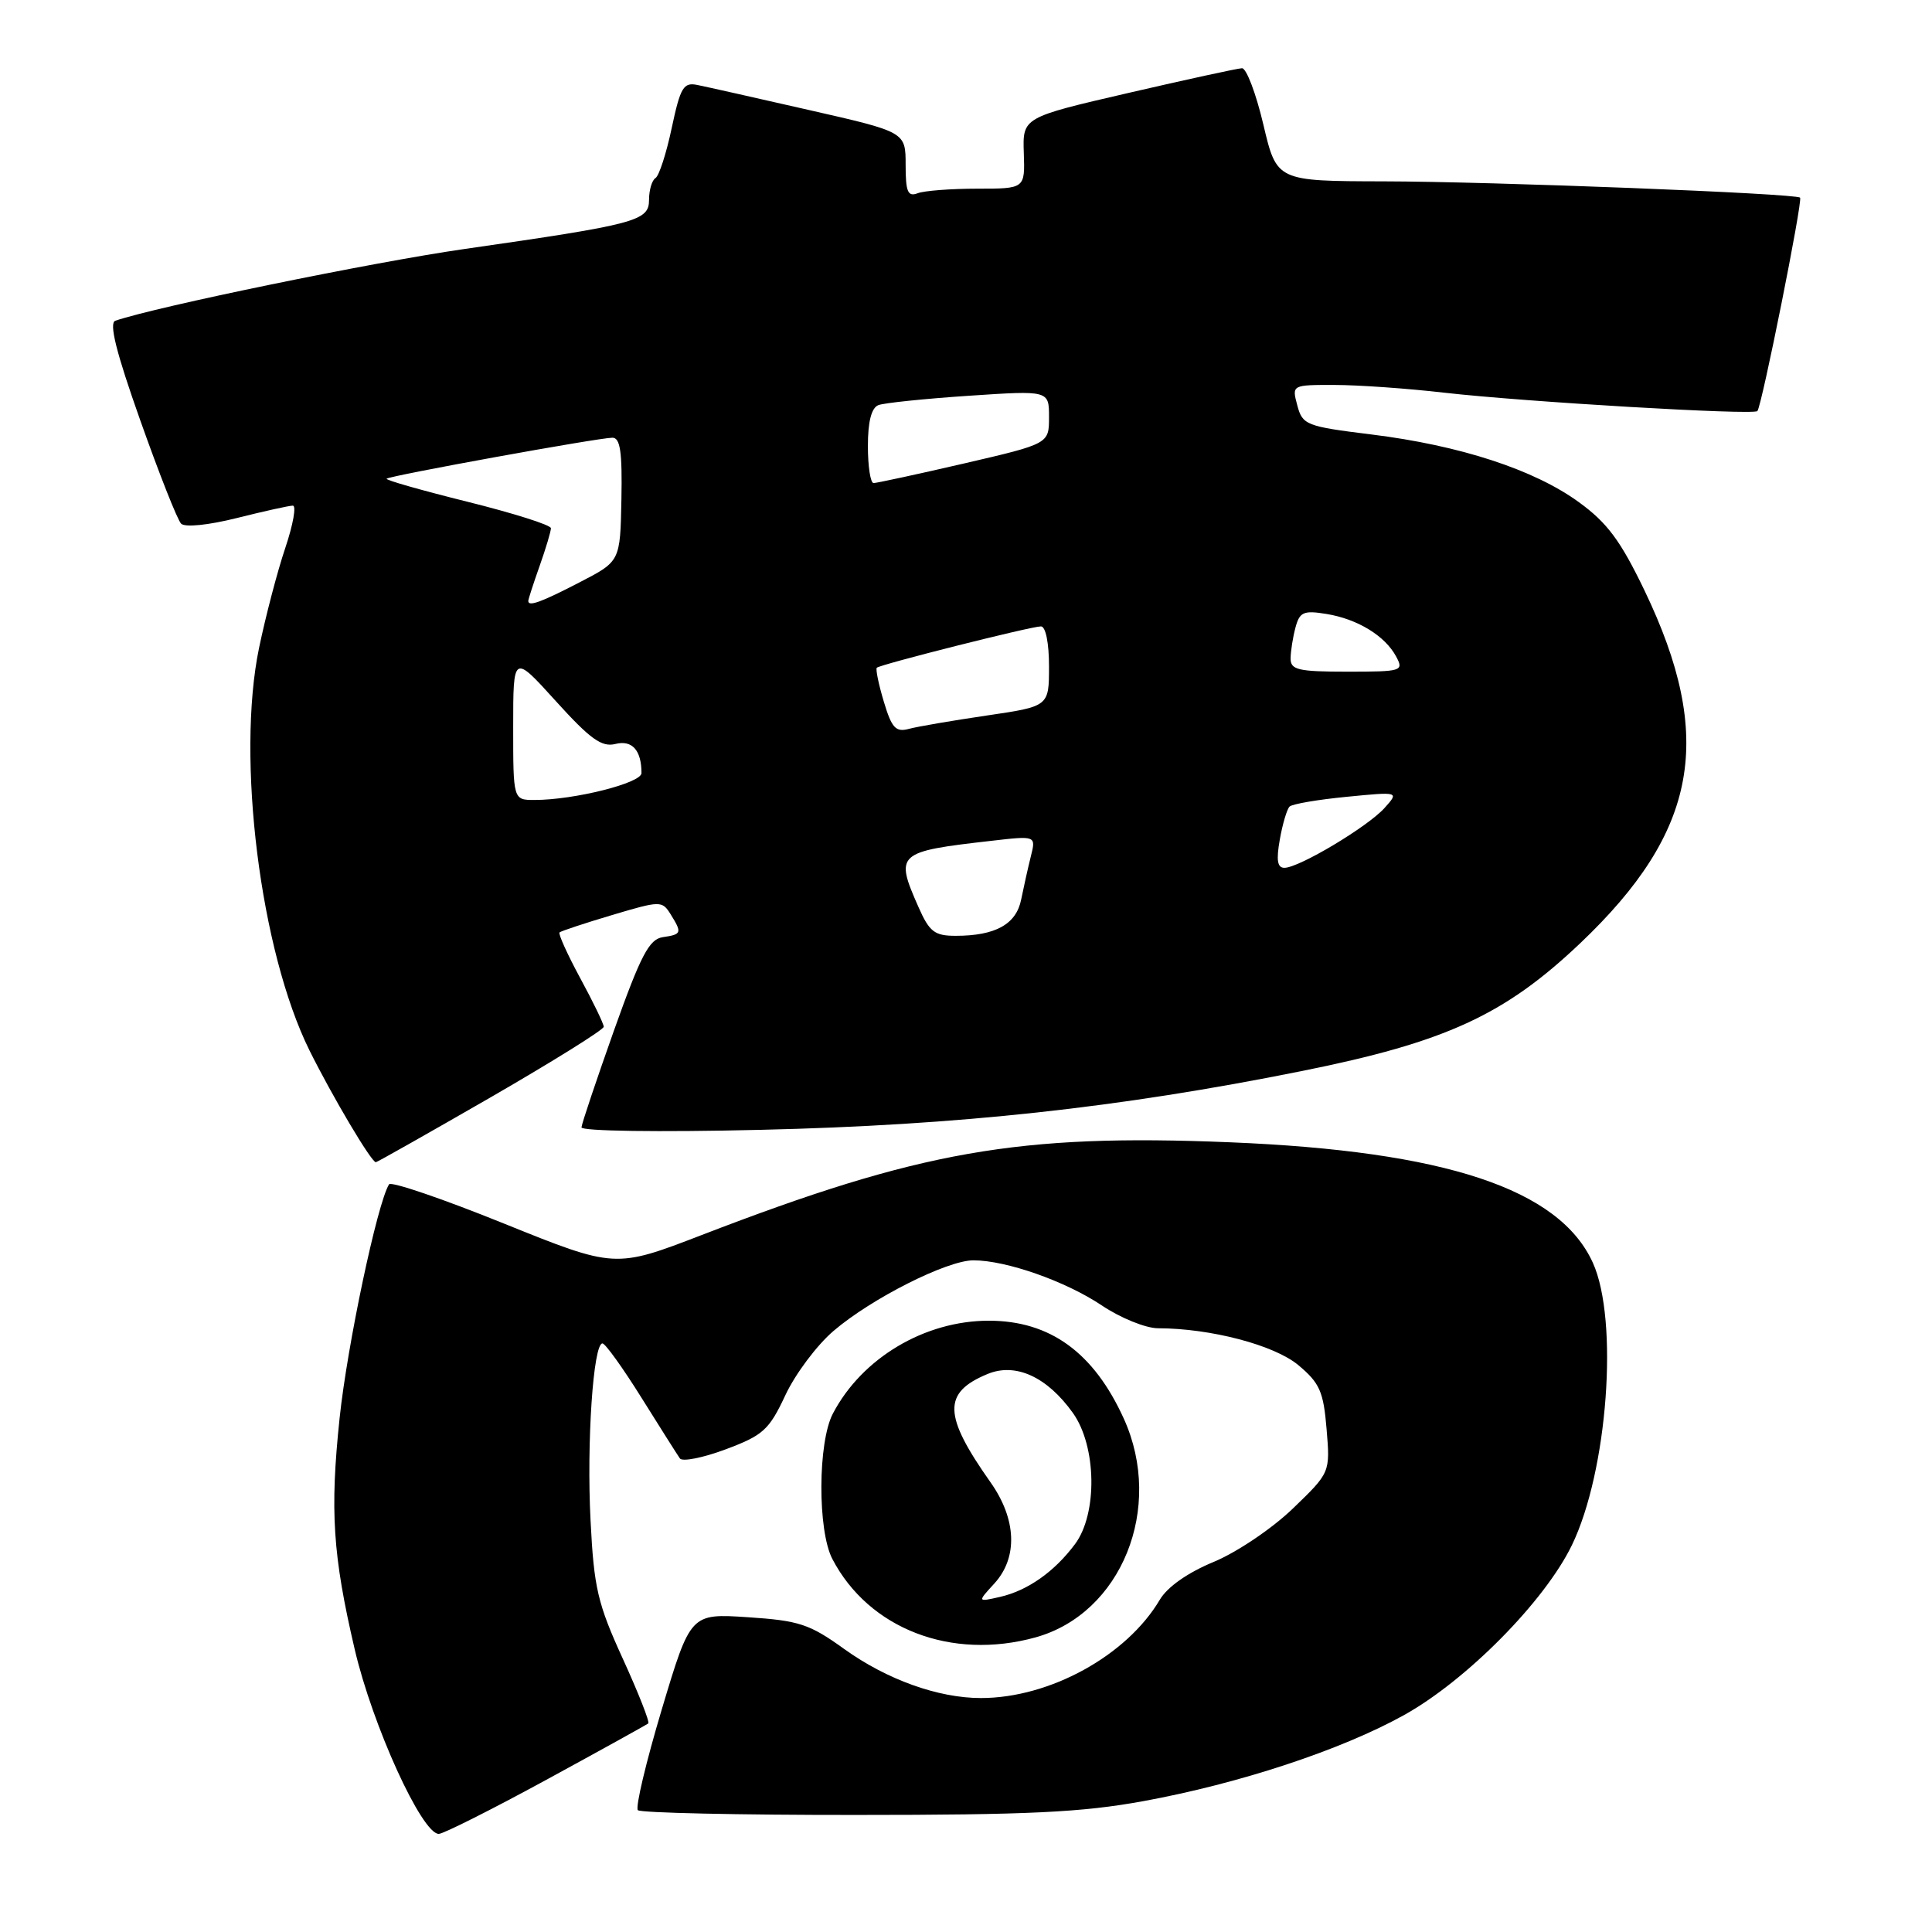 <?xml version="1.0" encoding="UTF-8" standalone="no"?>
<!DOCTYPE svg PUBLIC "-//W3C//DTD SVG 1.1//EN" "http://www.w3.org/Graphics/SVG/1.1/DTD/svg11.dtd" >
<svg xmlns="http://www.w3.org/2000/svg" xmlns:xlink="http://www.w3.org/1999/xlink" version="1.1" viewBox="0 0 256 256">
 <g >
 <path fill="currentColor"
d=" M 72.36 235.85 C 79.59 231.91 85.68 228.54 85.90 228.36 C 86.12 228.19 84.60 224.33 82.53 219.80 C 79.19 212.49 78.70 210.42 78.25 201.45 C 77.72 191.17 78.61 177.99 79.83 178.01 C 80.20 178.01 82.53 181.25 85.00 185.21 C 87.47 189.16 89.76 192.78 90.09 193.25 C 90.41 193.71 93.15 193.17 96.17 192.04 C 101.12 190.19 101.91 189.47 104.06 184.88 C 105.37 182.07 108.24 178.24 110.44 176.36 C 115.46 172.06 125.48 167.00 128.98 167.00 C 133.33 167.00 141.19 169.76 146.00 172.98 C 148.47 174.64 151.81 175.99 153.42 176.00 C 160.41 176.01 168.84 178.22 172.04 180.89 C 174.87 183.26 175.37 184.38 175.78 189.37 C 176.26 195.12 176.26 195.12 171.31 199.89 C 168.56 202.54 163.90 205.68 160.82 206.96 C 157.37 208.39 154.67 210.28 153.67 211.99 C 149.29 219.39 139.09 225.00 129.98 225.00 C 124.31 225.00 117.52 222.56 111.86 218.50 C 107.27 215.19 105.88 214.74 99.10 214.29 C 91.50 213.79 91.50 213.79 87.69 226.50 C 85.60 233.49 84.17 239.50 84.52 239.86 C 84.88 240.21 97.84 240.50 113.33 240.49 C 136.27 240.49 143.36 240.15 151.50 238.66 C 164.19 236.34 177.67 231.90 186.00 227.28 C 194.30 222.68 204.67 212.19 208.28 204.75 C 213.03 194.95 214.51 174.93 211.06 167.32 C 206.62 157.54 191.52 152.53 163.00 151.36 C 134.91 150.21 121.93 152.49 93.00 163.64 C 81.50 168.07 81.50 168.07 66.76 162.12 C 58.65 158.84 51.81 156.51 51.55 156.93 C 49.99 159.45 46.02 178.22 45.00 187.90 C 43.71 200.19 44.09 206.06 46.99 218.50 C 49.34 228.61 55.89 243.00 58.14 243.00 C 58.74 243.00 65.14 239.78 72.36 235.85 Z  M 137.22 216.96 C 148.61 213.79 154.26 199.80 148.92 188.00 C 144.94 179.22 139.14 175.00 131.02 175.00 C 122.52 175.00 114.21 179.95 110.36 187.31 C 108.36 191.12 108.32 202.79 110.29 206.57 C 115.12 215.83 126.07 220.05 137.22 216.96 Z  M 65.05 145.38 C 73.27 140.63 80.00 136.44 80.00 136.05 C 80.00 135.67 78.60 132.77 76.89 129.62 C 75.18 126.46 73.95 123.73 74.14 123.55 C 74.34 123.37 77.47 122.33 81.10 121.25 C 87.50 119.34 87.73 119.34 88.85 121.13 C 90.40 123.62 90.34 123.81 87.82 124.18 C 86.02 124.45 84.91 126.56 81.37 136.50 C 79.03 143.10 77.08 148.90 77.05 149.38 C 77.02 149.88 87.25 150.03 100.75 149.71 C 127.04 149.10 148.27 146.79 172.49 141.92 C 191.56 138.09 199.35 134.51 209.39 124.98 C 225.00 110.15 227.26 97.72 217.90 78.23 C 214.73 71.64 212.97 69.27 209.21 66.54 C 203.29 62.23 193.46 59.02 181.73 57.57 C 173.06 56.50 172.59 56.31 171.90 53.72 C 171.17 51.00 171.17 51.00 176.84 51.01 C 179.95 51.01 186.48 51.47 191.34 52.03 C 202.01 53.25 232.30 55.03 232.86 54.47 C 233.43 53.91 238.90 26.57 238.52 26.19 C 237.96 25.63 197.81 24.06 183.34 24.03 C 169.17 24.00 169.17 24.00 167.40 16.50 C 166.43 12.38 165.15 9.02 164.57 9.04 C 163.98 9.06 157.20 10.54 149.50 12.32 C 135.50 15.56 135.50 15.56 135.66 20.28 C 135.82 25.00 135.82 25.00 129.49 25.00 C 126.01 25.00 122.45 25.27 121.58 25.61 C 120.29 26.10 120.00 25.42 120.00 21.85 C 120.00 17.49 120.00 17.49 107.25 14.59 C 100.24 12.99 93.56 11.49 92.41 11.26 C 90.56 10.88 90.16 11.56 89.01 16.94 C 88.30 20.31 87.33 23.30 86.86 23.59 C 86.39 23.88 86.00 25.18 86.00 26.48 C 86.00 29.28 84.36 29.72 61.50 33.00 C 49.38 34.74 20.77 40.62 15.28 42.50 C 14.42 42.79 15.39 46.69 18.59 55.71 C 21.08 62.74 23.51 68.90 24.00 69.39 C 24.51 69.90 27.60 69.59 31.39 68.64 C 34.98 67.74 38.31 67.00 38.80 67.00 C 39.29 67.00 38.84 69.51 37.81 72.58 C 36.77 75.65 35.21 81.61 34.33 85.83 C 31.29 100.46 34.49 126.03 41.01 139.19 C 44.05 145.31 49.20 153.99 49.80 154.00 C 49.96 154.00 56.82 150.12 65.05 145.38 Z  M 131.75 209.83 C 134.90 206.39 134.71 201.30 131.24 196.40 C 124.97 187.52 124.89 184.53 130.86 182.06 C 134.57 180.52 138.75 182.44 142.17 187.23 C 145.31 191.64 145.45 200.58 142.44 204.61 C 139.71 208.27 136.17 210.76 132.50 211.60 C 129.50 212.28 129.50 212.28 131.75 209.83 Z  M 121.69 120.16 C 118.56 113.07 118.82 112.84 131.39 111.41 C 137.28 110.73 137.28 110.73 136.59 113.48 C 136.21 115.00 135.64 117.57 135.31 119.19 C 134.66 122.47 131.90 124.00 126.63 124.00 C 123.83 124.00 123.15 123.48 121.69 120.16 Z  M 169.58 111.25 C 169.94 109.19 170.53 107.22 170.87 106.88 C 171.22 106.53 174.63 105.95 178.45 105.58 C 185.40 104.90 185.40 104.90 183.45 107.07 C 181.22 109.55 172.14 114.98 170.20 114.99 C 169.26 115.00 169.09 114.00 169.58 111.25 Z  M 68.00 96.33 C 68.00 86.66 68.00 86.66 73.65 92.90 C 78.21 97.94 79.73 99.03 81.54 98.58 C 83.76 98.02 85.00 99.41 85.00 102.44 C 85.00 103.76 76.08 106.00 70.83 106.00 C 68.00 106.00 68.00 106.00 68.00 96.33 Z  M 117.11 92.97 C 116.42 90.68 116.01 88.66 116.18 88.48 C 116.63 88.04 136.61 83.00 137.93 83.00 C 138.56 83.00 139.00 85.21 139.00 88.30 C 139.00 93.60 139.00 93.60 130.75 94.81 C 126.21 95.48 121.57 96.27 120.43 96.58 C 118.69 97.05 118.16 96.47 117.11 92.97 Z  M 171.01 87.25 C 171.02 86.29 171.31 84.44 171.66 83.14 C 172.21 81.09 172.73 80.86 175.75 81.35 C 179.88 82.02 183.53 84.25 185.00 87.00 C 186.03 88.92 185.76 89.00 178.54 89.00 C 172.02 89.00 171.00 88.76 171.01 87.25 Z  M 70.00 79.63 C 70.00 79.42 70.67 77.34 71.50 75.00 C 72.33 72.66 73.00 70.41 73.00 69.99 C 73.00 69.57 68.03 68.00 61.96 66.49 C 55.89 64.98 51.06 63.61 51.23 63.43 C 51.63 63.03 79.34 58.00 81.15 58.00 C 82.19 58.00 82.46 59.90 82.34 66.19 C 82.18 74.38 82.18 74.38 76.84 77.14 C 71.69 79.81 70.00 80.42 70.00 79.63 Z  M 115.00 59.11 C 115.00 55.86 115.47 54.04 116.39 53.68 C 117.15 53.39 122.55 52.83 128.39 52.44 C 139.00 51.73 139.00 51.73 139.00 55.27 C 139.00 58.80 139.00 58.80 127.75 61.41 C 121.56 62.84 116.16 64.01 115.75 64.01 C 115.34 64.00 115.00 61.80 115.00 59.11 Z "/>
</g>
</svg>